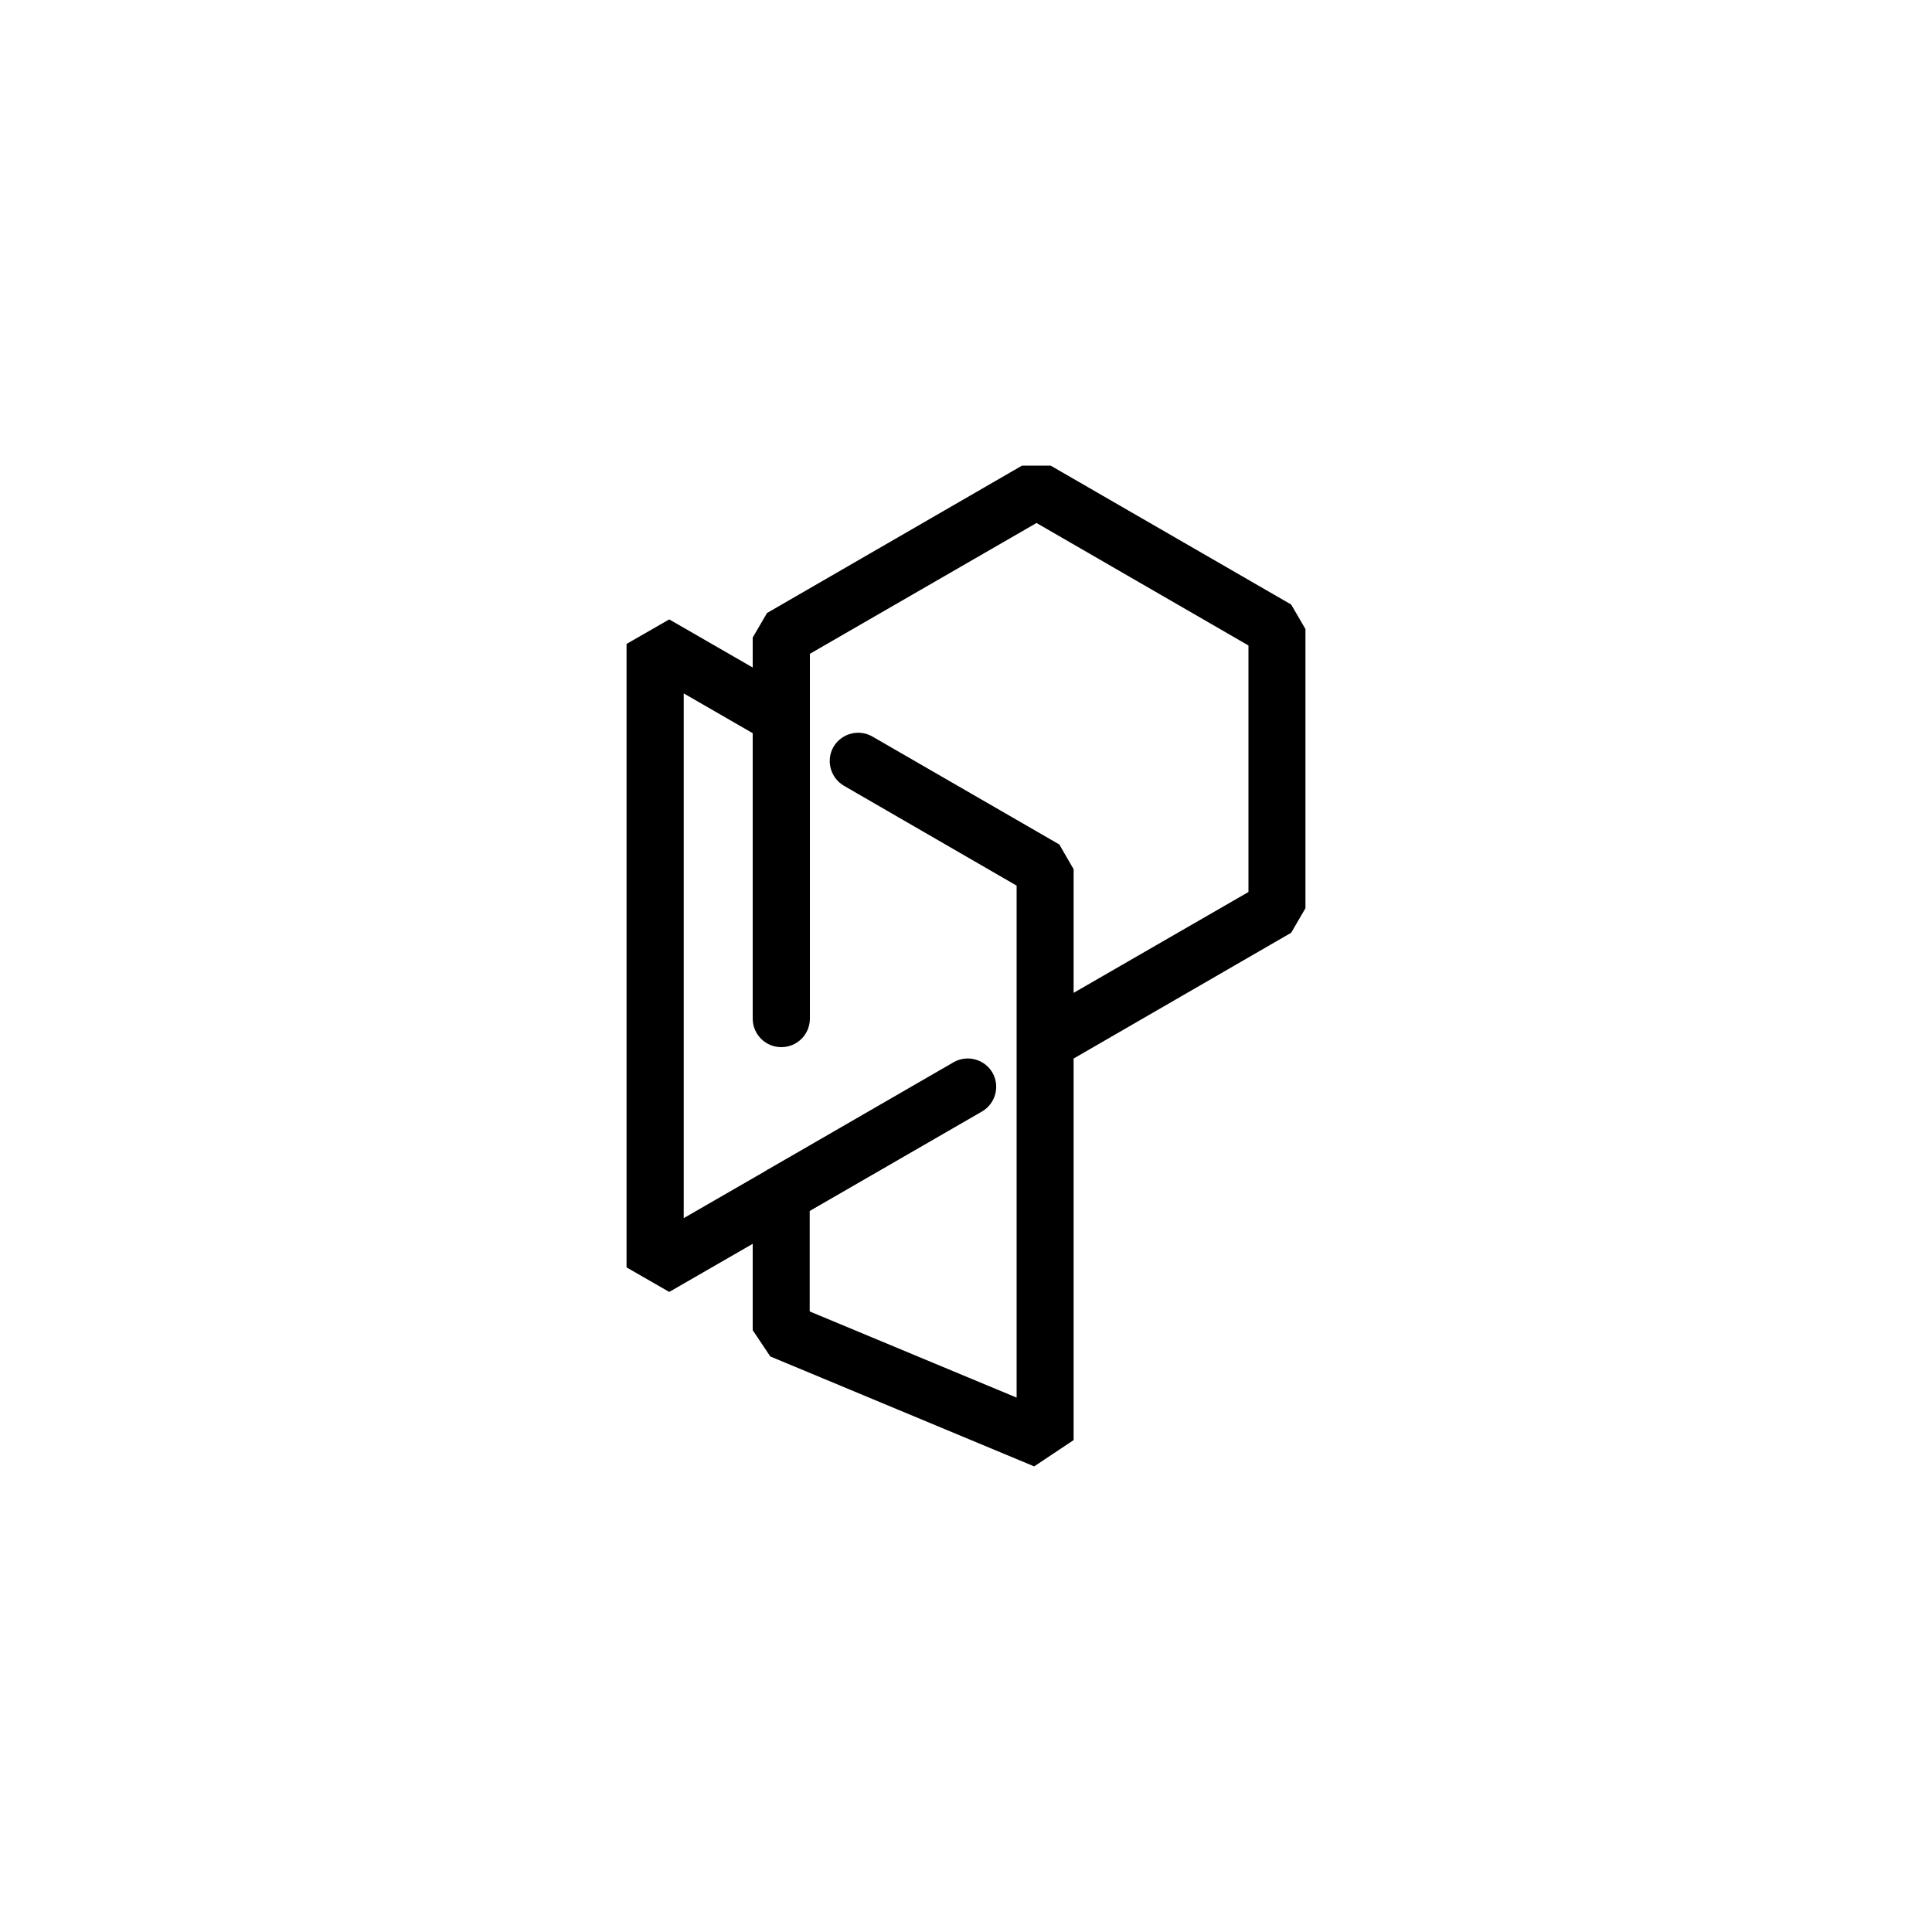 <?xml version="1.0" encoding="utf-8"?>
<!-- Generator: Adobe Illustrator 22.1.0, SVG Export Plug-In . SVG Version: 6.00 Build 0)  -->
<svg version="1.1" xmlns="http://www.w3.org/2000/svg" xmlns:xlink="http://www.w3.org/1999/xlink" x="0px" y="0px"
	 viewBox="0 0 1000 1000" style="enable-background:new 0 0 1000 1000;" xml:space="preserve">
<style type="text/css">
	.st0{fill-rule:evenodd;clip-rule:evenodd;}
	.st1{fill-rule:evenodd;clip-rule:evenodd;fill:#FFFFFF;}
	.st2{fill:#A5A7A8;}
	.st3{opacity:0.5;fill:#FFFFFF;}
	.st4{opacity:0.5;}
</style>
<g id="Design_Logo">
	<rect class="st1" width="1000" height="1000"/>
	<path d="M436.8,406.7c-7-4.1-9.4-13.1-5.4-20.1c4.1-7,13.1-9.4,20.1-5.4l96.8,55.9l7.4,12.8v64l90.5-52.2V334.1l-109.7-63.4
		l-117.3,67.7v188.8c0,8.2-6.6,14.8-14.8,14.8c-8.2,0-14.8-6.6-14.8-14.8V379.5l-35.7-20.6v271.6l41.8-24.1c0.8-0.6,1.8-1.1,2.7-1.6
		l95.2-55c7-4,16-1.6,20.1,5.4c4,7,1.6,16-5.4,20.1l-89.2,51.5v52l107.1,44.6V458.4L436.8,406.7L436.8,406.7z M555.7,547.9v197.5
		L535.3,759l-136.6-56.9l-9.1-13.6v-44.7l-43.2,24.9L324.3,656V333.3l22.1-12.7l43.2,24.9V330l7.4-12.7L529,241h14.8l124.5,71.9
		l7.4,12.7v144.5l-7.4,12.7L555.7,547.9L555.7,547.9z"/>
</g>
<g id="Guides_line">
</g>
<g id="Background">
	<path id="box_3_" class="st3" d="M0,0v1000h1000V0H0z M800,800H200V200h600V800z"/>
</g>
</svg>
